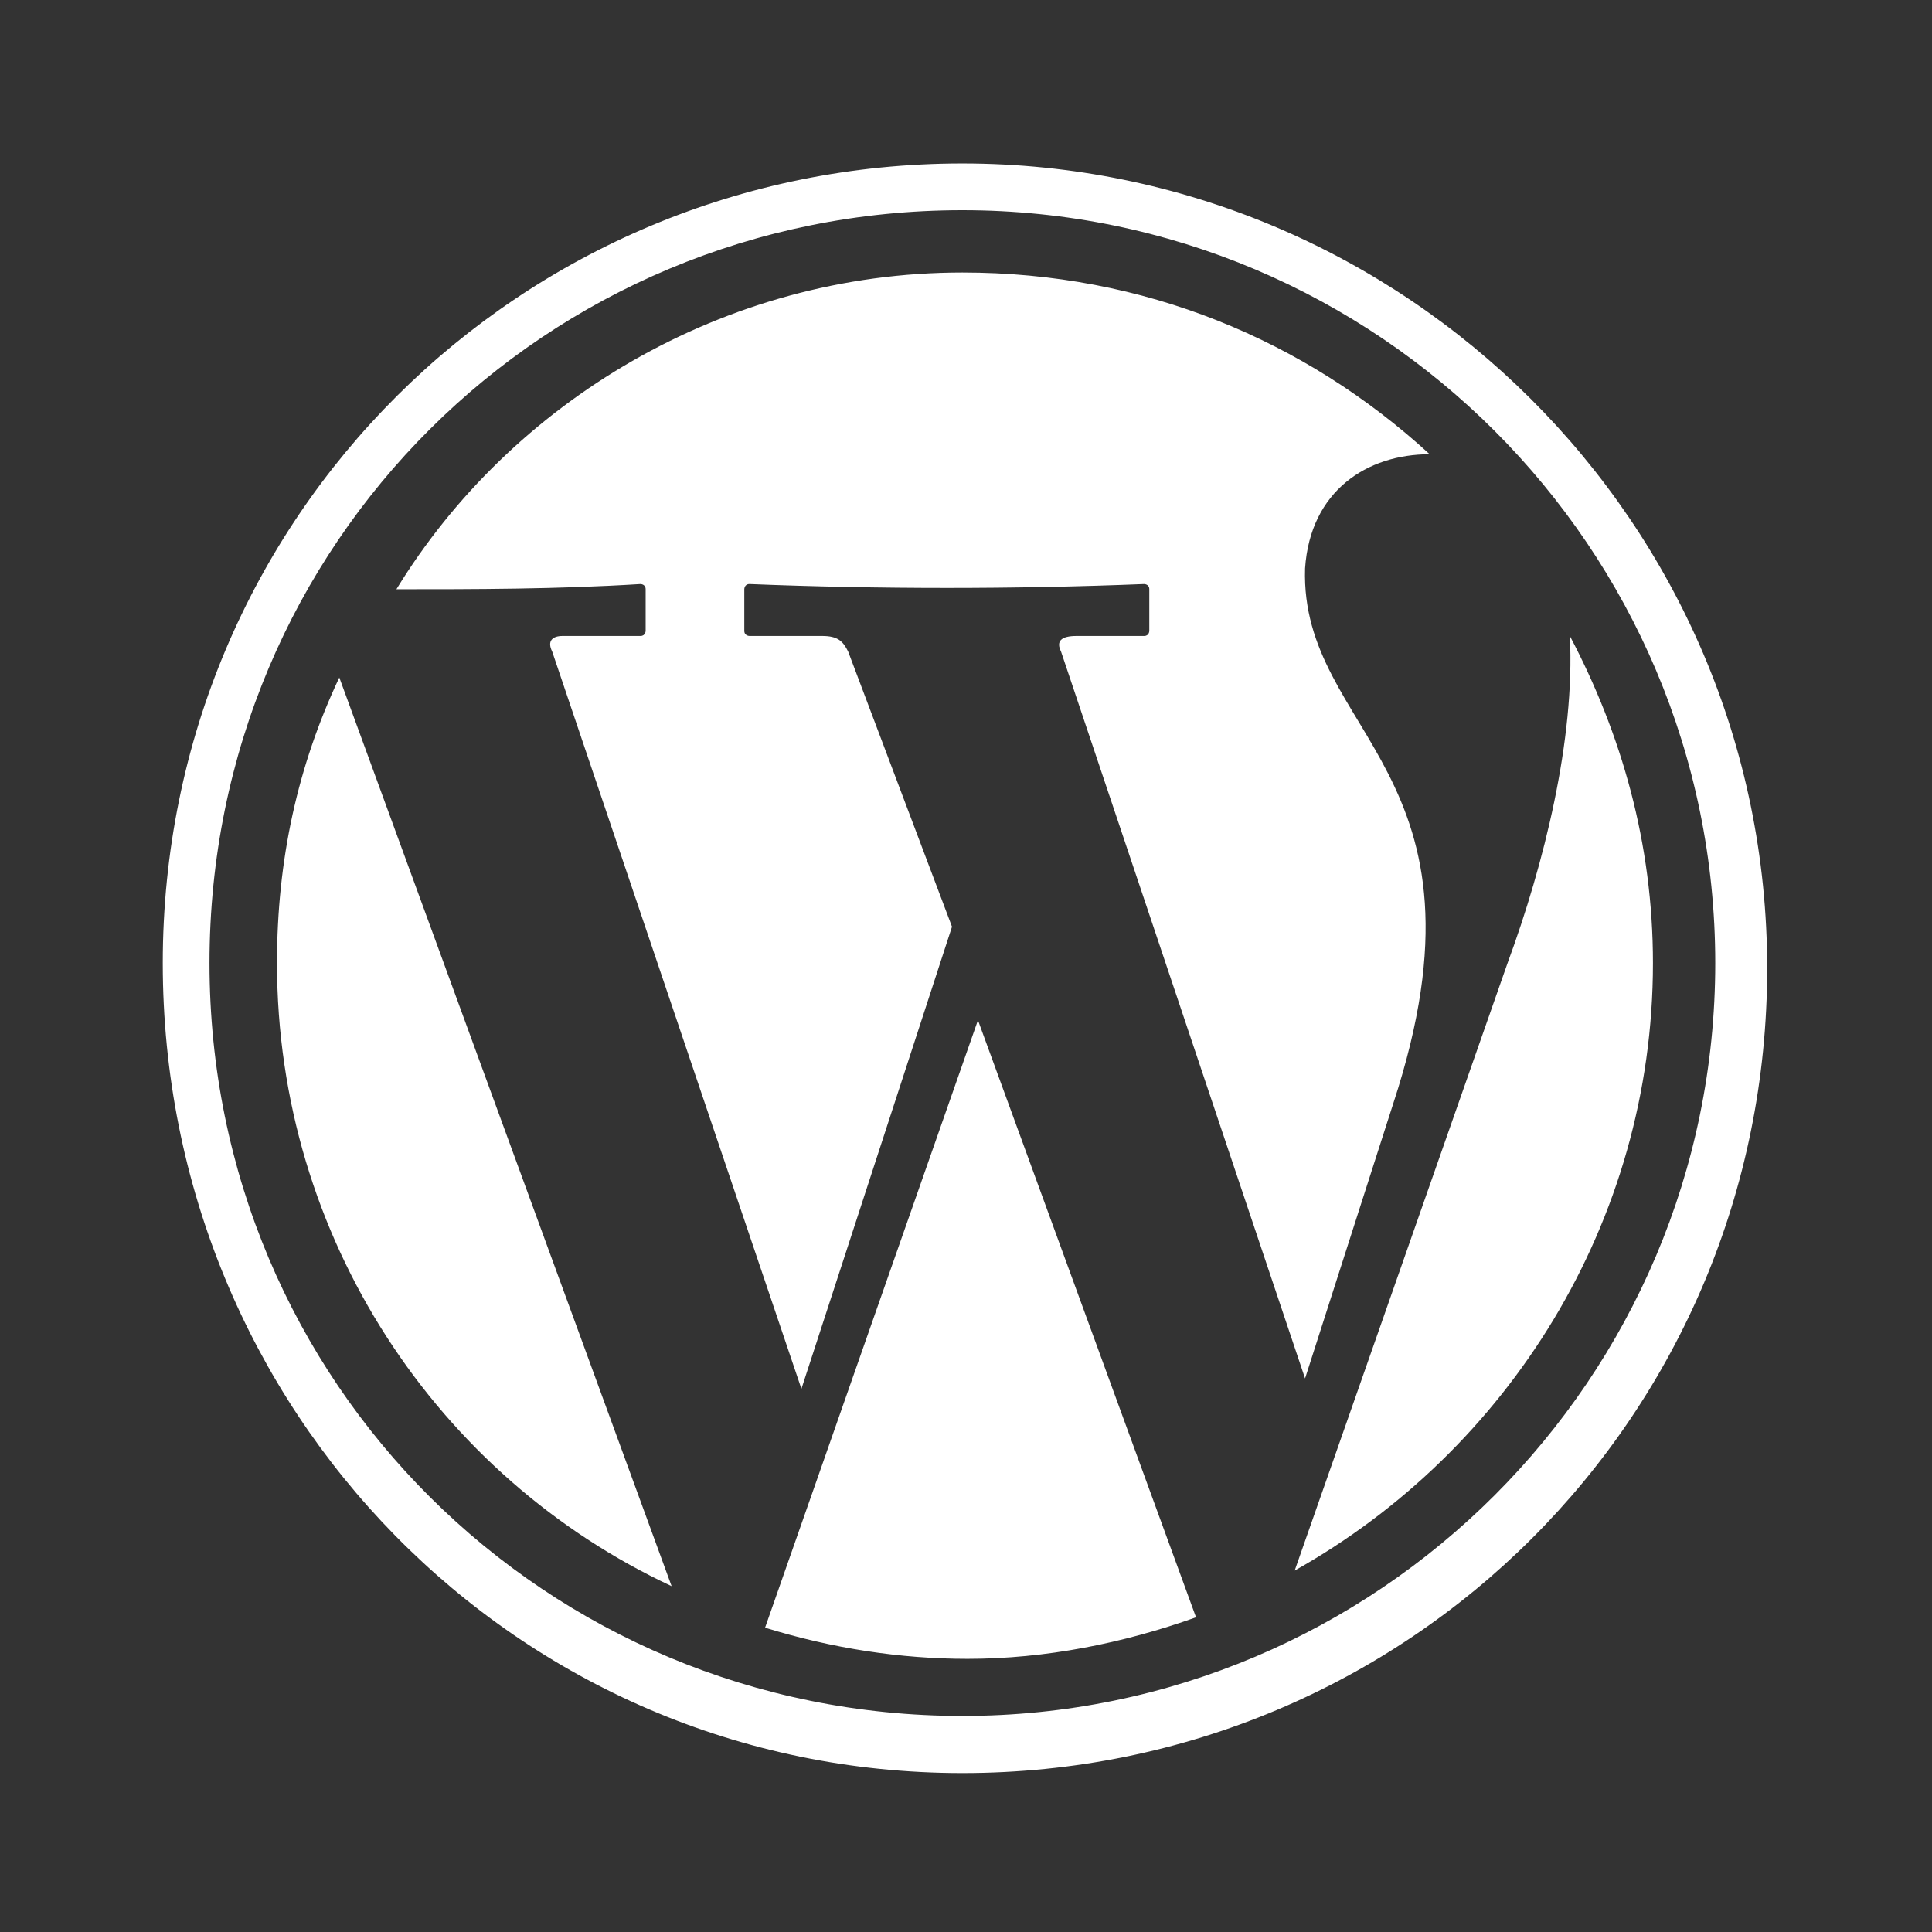 <?xml version="1.0" encoding="utf-8"?>
<!-- Generator: Adobe Illustrator 23.1.1, SVG Export Plug-In . SVG Version: 6.00 Build 0)  -->
<svg version="1.1" id="Layer_1" xmlns:rdf="http://www.w3.org/1999/02/22-rdf-syntax-ns#"
	 xmlns="http://www.w3.org/2000/svg" xmlns:xlink="http://www.w3.org/1999/xlink" x="0px" y="0px" viewBox="0 0 40 40"
	 style="enable-background:new 0 0 40 40;" xml:space="preserve">
<rect x="0" y="0" width="40" height="40" fill="#333333" stroke="none"/>
<style type="text/css">
	.st0{fill-rule:evenodd;clip-rule:evenodd;fill:#FFFFFF;}
</style>
<g transform="matrix(1.075 0 0 1.075 -3.51 -1.668)">
	<path class="st0" d="M21.8,6.8c3.5,0,6.6,1.3,9,3.5c-1.2,0-2.3,0.7-2.4,2.2c-0.1,3.2,3.8,3.9,1.7,10.3l-1.7,5.3l-4.7-14
		c-0.1-0.2,0-0.3,0.3-0.3h1.3c0.1,0,0.1-0.1,0.1-0.1v-0.8c0-0.1-0.1-0.1-0.1-0.1c-2.5,0.1-5.1,0.1-7.6,0c-0.1,0-0.1,0.1-0.1,0.1v0.8
		c0,0.1,0.1,0.1,0.1,0.1h1.4c0.3,0,0.4,0.1,0.5,0.3l2,5.3l-2.9,8.9l-4.8-14.2c-0.1-0.2,0-0.3,0.2-0.3h1.5c0.1,0,0.1-0.1,0.1-0.1
		v-0.8c0-0.1-0.1-0.1-0.1-0.1c-1.6,0.1-3.2,0.1-4.7,0.1C13.1,9.3,17.2,6.8,21.8,6.8L21.8,6.8L21.8,6.8z M33.5,13.8
		c1,1.9,1.6,4,1.6,6.3c0,5-2.8,9.4-6.9,11.7l4.1-11.7C33,18.2,33.6,15.8,33.5,13.8L33.5,13.8L33.5,13.8z M26.3,32.7
		c-1.4,0.5-2.9,0.8-4.4,0.8c-1.3,0-2.6-0.2-3.9-0.6l4.1-11.7L26.3,32.7L26.3,32.7L26.3,32.7z M16.2,32.1c-4.5-2.1-7.6-6.7-7.6-12
		c0-2,0.4-3.8,1.2-5.5L16.2,32.1L16.2,32.1L16.2,32.1z M21.8,5.6c8,0,14.5,6.5,14.5,14.5s-6.5,14.5-14.5,14.5S7.3,28.2,7.3,20.1
		S13.8,5.6,21.8,5.6z M21.8,4.7c8.5,0,15.5,6.9,15.5,15.5s-6.9,15.5-15.5,15.5S6.4,28.7,6.4,20.1S13.3,4.7,21.8,4.7L21.8,4.7z"/>
</g>
</svg>
